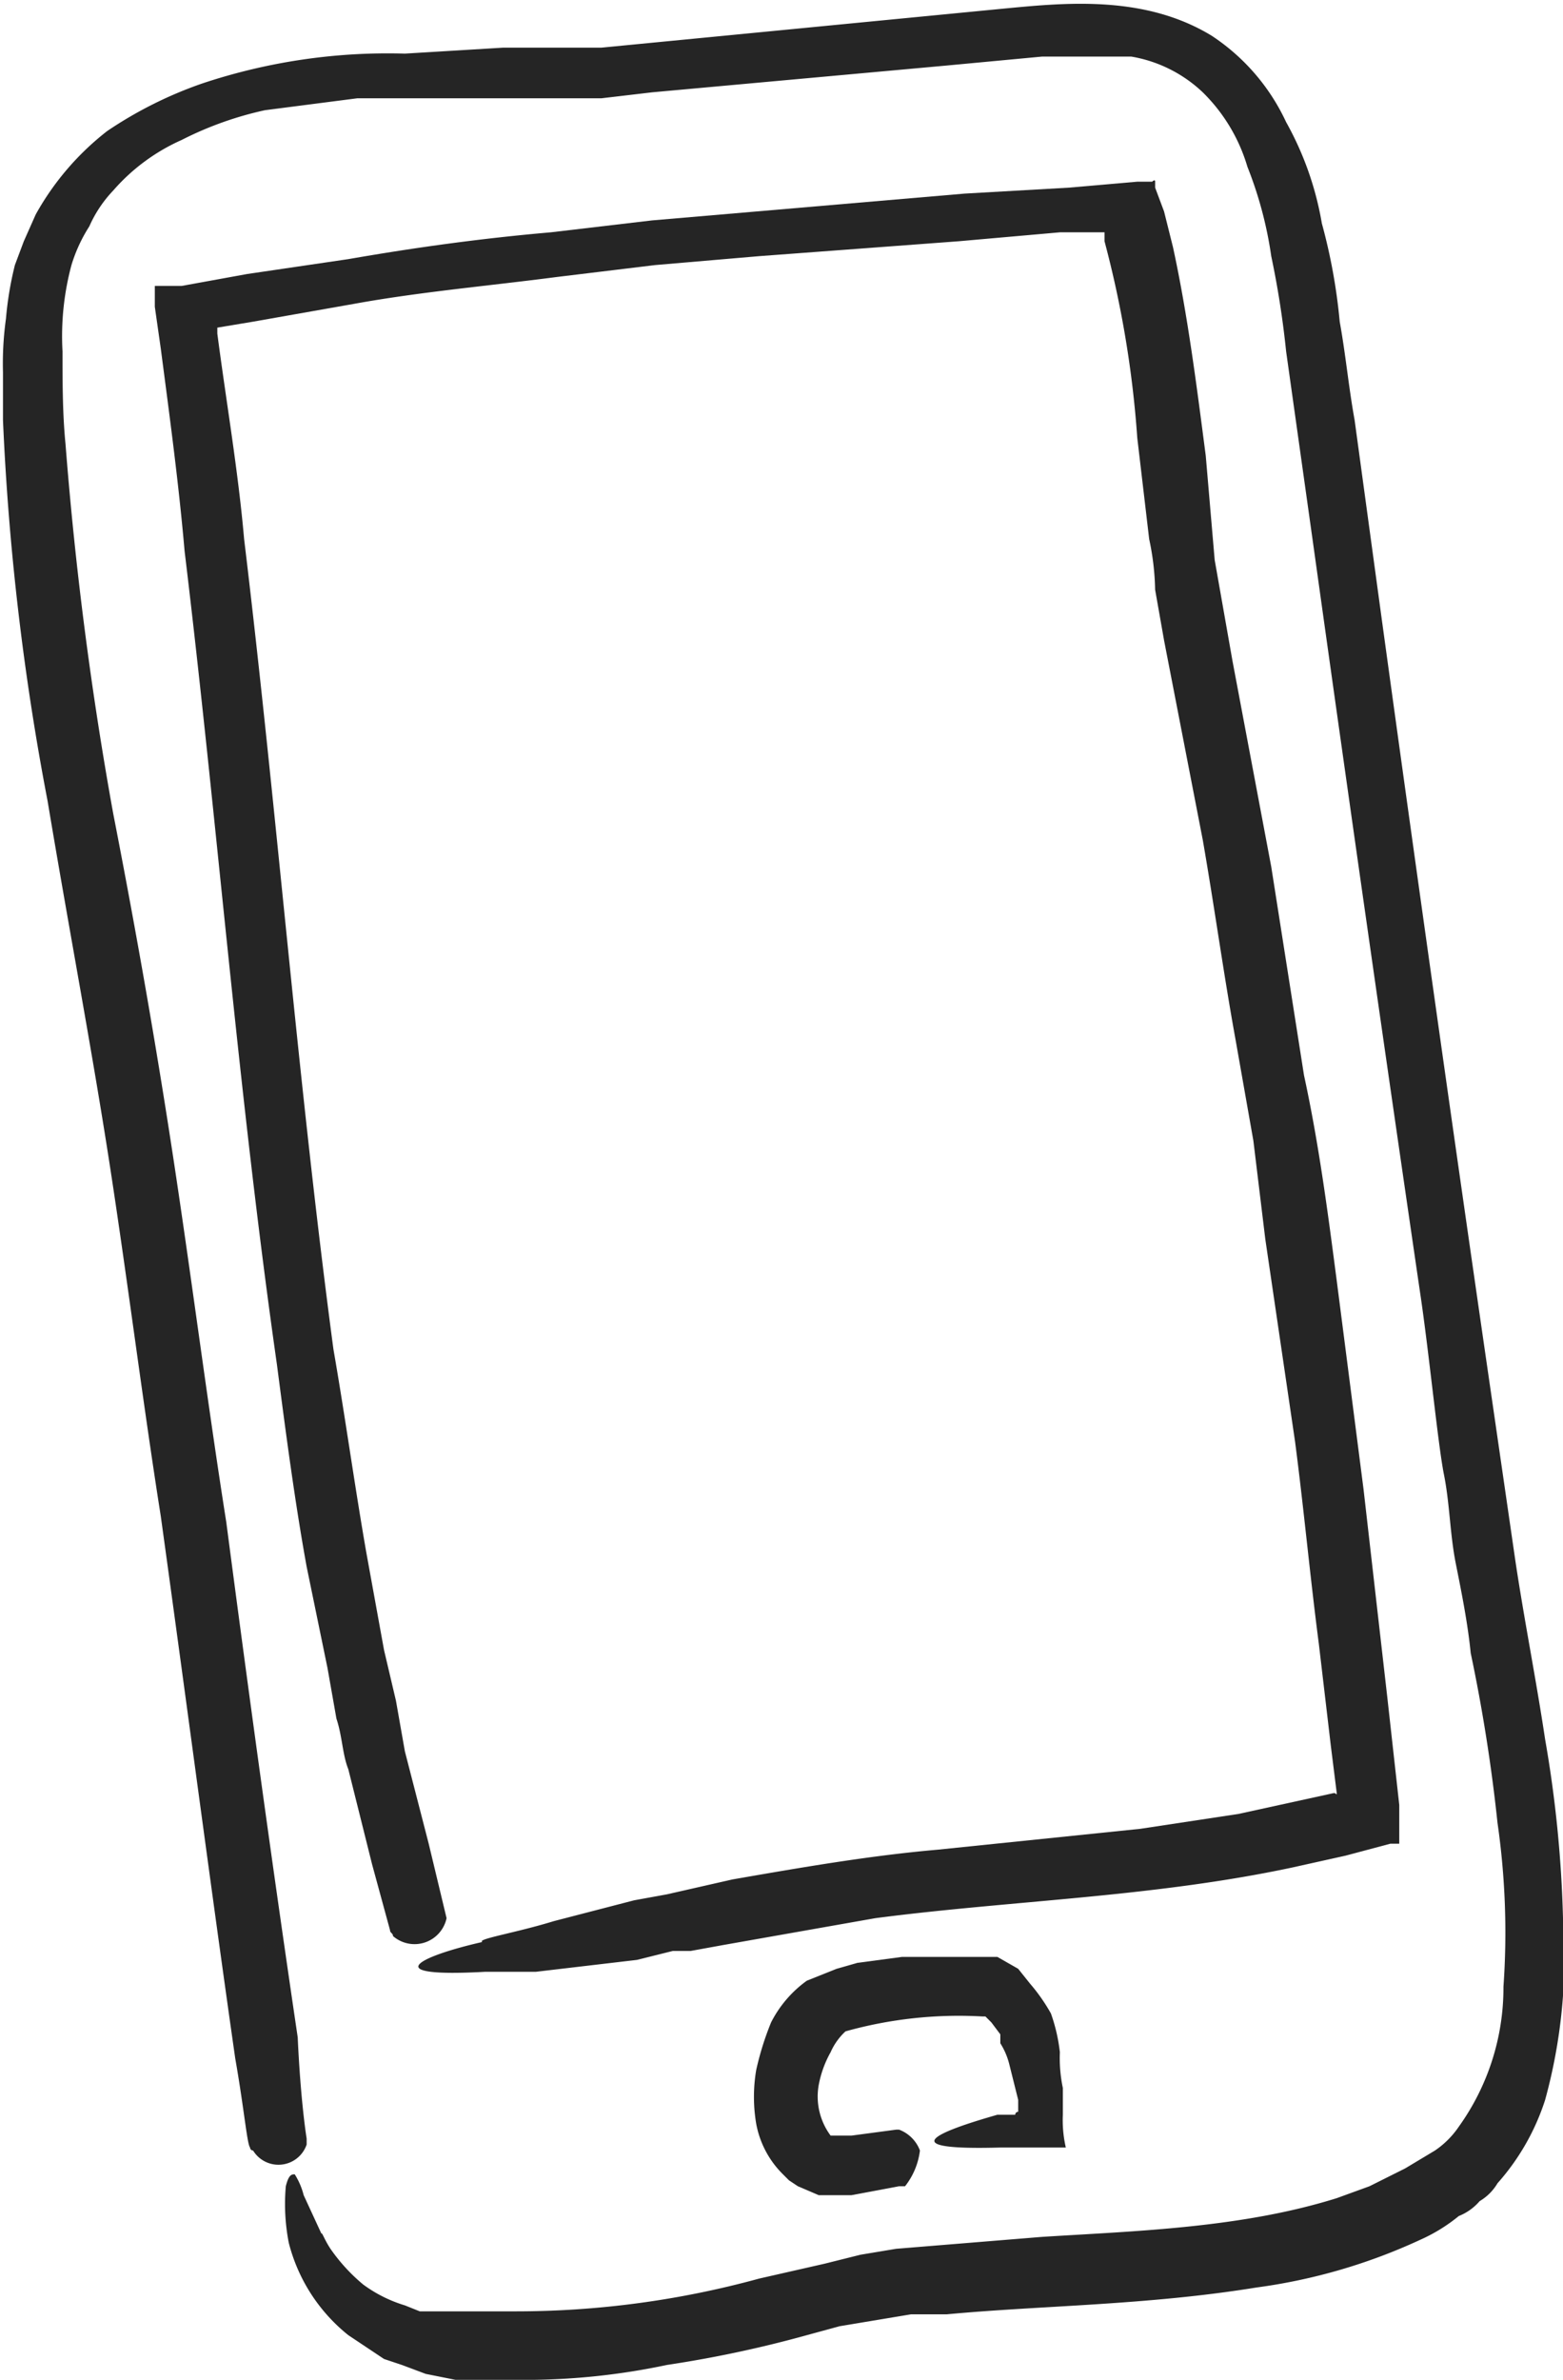 <svg id="abe70ae1-c0b6-4d62-a9a2-529cb6e66cbf" data-name="Objects" xmlns="http://www.w3.org/2000/svg" viewBox="0 0 52.5 79.9">
  <defs>
    <style>
      .a944a606-a3dc-4356-825a-d2af50370287 {
        fill: #252525;
      }
    </style>
  </defs>
  <g>
    <path class="a944a606-a3dc-4356-825a-d2af50370287" d="M923.7,361.4v.2a1,1,0,0,1-1.8.2.1.1,0,0,1-.1-.1c-.1-.1-.2-1.3-.5-3-.8-5.6-1.6-11.7-2.5-18.2-.6-3.8-1.1-7.8-1.7-11.7s-1.4-8.1-2.1-12.3a87.9,87.9,0,0,1-1.5-12.8v-1.6a10.9,10.9,0,0,1,.1-1.8,11.3,11.3,0,0,1,.3-1.8l.3-.8.4-.9a9.2,9.2,0,0,1,2.4-2.8,13.7,13.7,0,0,1,3.2-1.6,19.7,19.7,0,0,1,6.8-1l3.3-.2h3.3l13.4-1.3c2.1-.2,4.8-.5,7.1.9a7,7,0,0,1,2.5,2.9,10.6,10.6,0,0,1,1.2,3.4,19.1,19.1,0,0,1,.6,3.3c.2,1.1.3,2.2.5,3.3l.9,6.6q1.8,13.1,3.6,25.5l.9,6.2c.3,2,.7,4,1,6a40.7,40.7,0,0,1,.6,6,18.1,18.1,0,0,1-.6,6.1,7.8,7.8,0,0,1-1.6,2.8,1.7,1.7,0,0,1-.6.6,1.8,1.8,0,0,1-.7.5,5.7,5.7,0,0,1-1.3.8,19.1,19.1,0,0,1-5.5,1.6c-3.7.6-7.2.6-10.4.9h-1.2l-1.2.2-1.2.2-1.1.3a39.4,39.4,0,0,1-4.7,1,23,23,0,0,1-4.5.5h-2.6l-1-.2-.8-.3-.6-.2-1.2-.8a5.8,5.8,0,0,1-2-3.1,6.8,6.8,0,0,1-.1-1.9c.1-.4.2-.4.3-.4a2.4,2.4,0,0,1,.3.7l.6,1.3c0-.1.1.2.3.5a6,6,0,0,0,1.1,1.2,4.6,4.6,0,0,0,1.4.7l.5.2h3.2a30.9,30.9,0,0,0,8.2-1.1l2.2-.5,1.2-.3,1.2-.2,4.9-.4c3.2-.2,6.7-.3,9.9-1.3l1.1-.4,1.2-.6,1-.6a3,3,0,0,0,.8-.8,8,8,0,0,0,1.5-4.7,25.8,25.8,0,0,0-.2-5.5,56.2,56.2,0,0,0-.9-5.7c-.1-1-.3-2-.5-3s-.2-2-.4-3-.5-4.1-.8-6.1q-1.8-12.3-3.6-25.2l-.9-6.4a30.6,30.6,0,0,0-.5-3.2,13.2,13.2,0,0,0-.8-3,5.8,5.8,0,0,0-1.5-2.5,4.6,4.6,0,0,0-2.4-1.2h-3l-3.2.3-6.6.6-3.3.3-1.7.2h-8.2l-3.1.4a11.6,11.6,0,0,0-2.8,1,6.6,6.6,0,0,0-2.3,1.7,4.2,4.2,0,0,0-.8,1.2,5.2,5.2,0,0,0-.6,1.3,9.2,9.2,0,0,0-.3,2.9c0,1,0,2.1.1,3.1a123.5,123.5,0,0,0,1.6,12.4c.8,4.1,1.5,8.1,2.1,12.1s1.1,7.9,1.7,11.7c.8,6.1,1.6,11.9,2.4,17.3C923.5,360.2,923.7,361.4,923.7,361.4Z" transform="translate(-913.4 -289.6)"/>
    <path class="a944a606-a3dc-4356-825a-d2af50370287" d="M928.4,354h0a1.1,1.1,0,0,1-1.8.6c0-.1-.1-.1-.1-.2l-.6-2.2-.8-3.2c-.2-.5-.2-1.1-.4-1.7l-.3-1.7-.7-3.4c-.4-2.2-.7-4.5-1-6.8-1.3-9.1-2-18.2-3.1-27.3-.2-2.3-.5-4.5-.8-6.8l-.2-1.4v-.7h.9l2.2-.4,3.4-.5c2.3-.4,4.5-.7,6.8-.9l3.4-.4,3.5-.3,7-.6,3.5-.2,2.3-.2h.5s.1-.1.1,0v.2l.3.8.3,1.2c.5,2.3.8,4.7,1.1,7l.3,3.5.3,1.7.3,1.7,1.3,6.9,1.1,7c.5,2.3.8,4.6,1.1,6.9l.9,7,.8,7,.4,3.6v1.3h-.3l-1.5.4-1.8.4c-4.7,1-9.4,1.1-14,1.7l-3.4.6-1.7.3-1.1.2h-.6l-1.2.3-1.7.2-1.7.2h-1.7c-3.6.2-2.3-.5-.1-1-.2-.1,1.1-.3,2.4-.7l2.7-.7,1.1-.2,2.2-.5c2.3-.4,4.6-.8,6.9-1l6.8-.7,3.3-.5,3.2-.7c.1,0,.1.1.1,0l-.2-1.6-.4-3.4c-.3-2.3-.5-4.5-.8-6.8l-1-6.8-.4-3.3-.6-3.4c-.4-2.2-.7-4.4-1.1-6.7l-1.3-6.7-.3-1.7a8.8,8.8,0,0,0-.2-1.7l-.4-3.4a35,35,0,0,0-1.1-6.6v-.3H949l-3.4.3-6.7.5-3.5.3-3.3.4c-2.3.3-4.6.5-6.8.9l-3.4.6-1.2.2h0v.2c.3,2.3.7,4.6.9,6.9,1.1,9.1,1.8,18.2,3,27.2.4,2.3.7,4.5,1.1,6.8l.6,3.3.4,1.7.3,1.7.8,3.1Z" transform="translate(-913.4 -289.6)"/>
    <path class="a944a606-a3dc-4356-825a-d2af50370287" d="M943.5,361.1h.1a1.2,1.2,0,0,1,.7.7,2.4,2.4,0,0,1-.5,1.2h-.2l-1.6.3h-1.1l-.7-.3-.3-.2-.2-.2a3.2,3.2,0,0,1-.9-1.7,5.4,5.4,0,0,1,0-1.8,9.8,9.8,0,0,1,.5-1.6,3.9,3.9,0,0,1,1.2-1.4l.5-.2.5-.2.7-.2,1.5-.2h3.2l.7.4.4.5a6.1,6.1,0,0,1,.7,1,5.8,5.8,0,0,1,.3,1.3,4.9,4.9,0,0,0,.1,1.2v.9a4.1,4.1,0,0,0,.1,1.1H947c-3.6.1-2.2-.5-.1-1.1h.6a.1.1,0,0,1,.1-.1v-.2h0v-.2h0l-.3-1.2a2.4,2.4,0,0,0-.3-.7v-.3l-.3-.4-.2-.2h-.1a14.1,14.1,0,0,0-4.6.5,2.1,2.1,0,0,0-.5.7,3.6,3.6,0,0,0-.4,1.1,2.2,2.2,0,0,0,.4,1.7h.7Z" transform="translate(-913.4 -289.6)"/>
  </g>
</svg>
